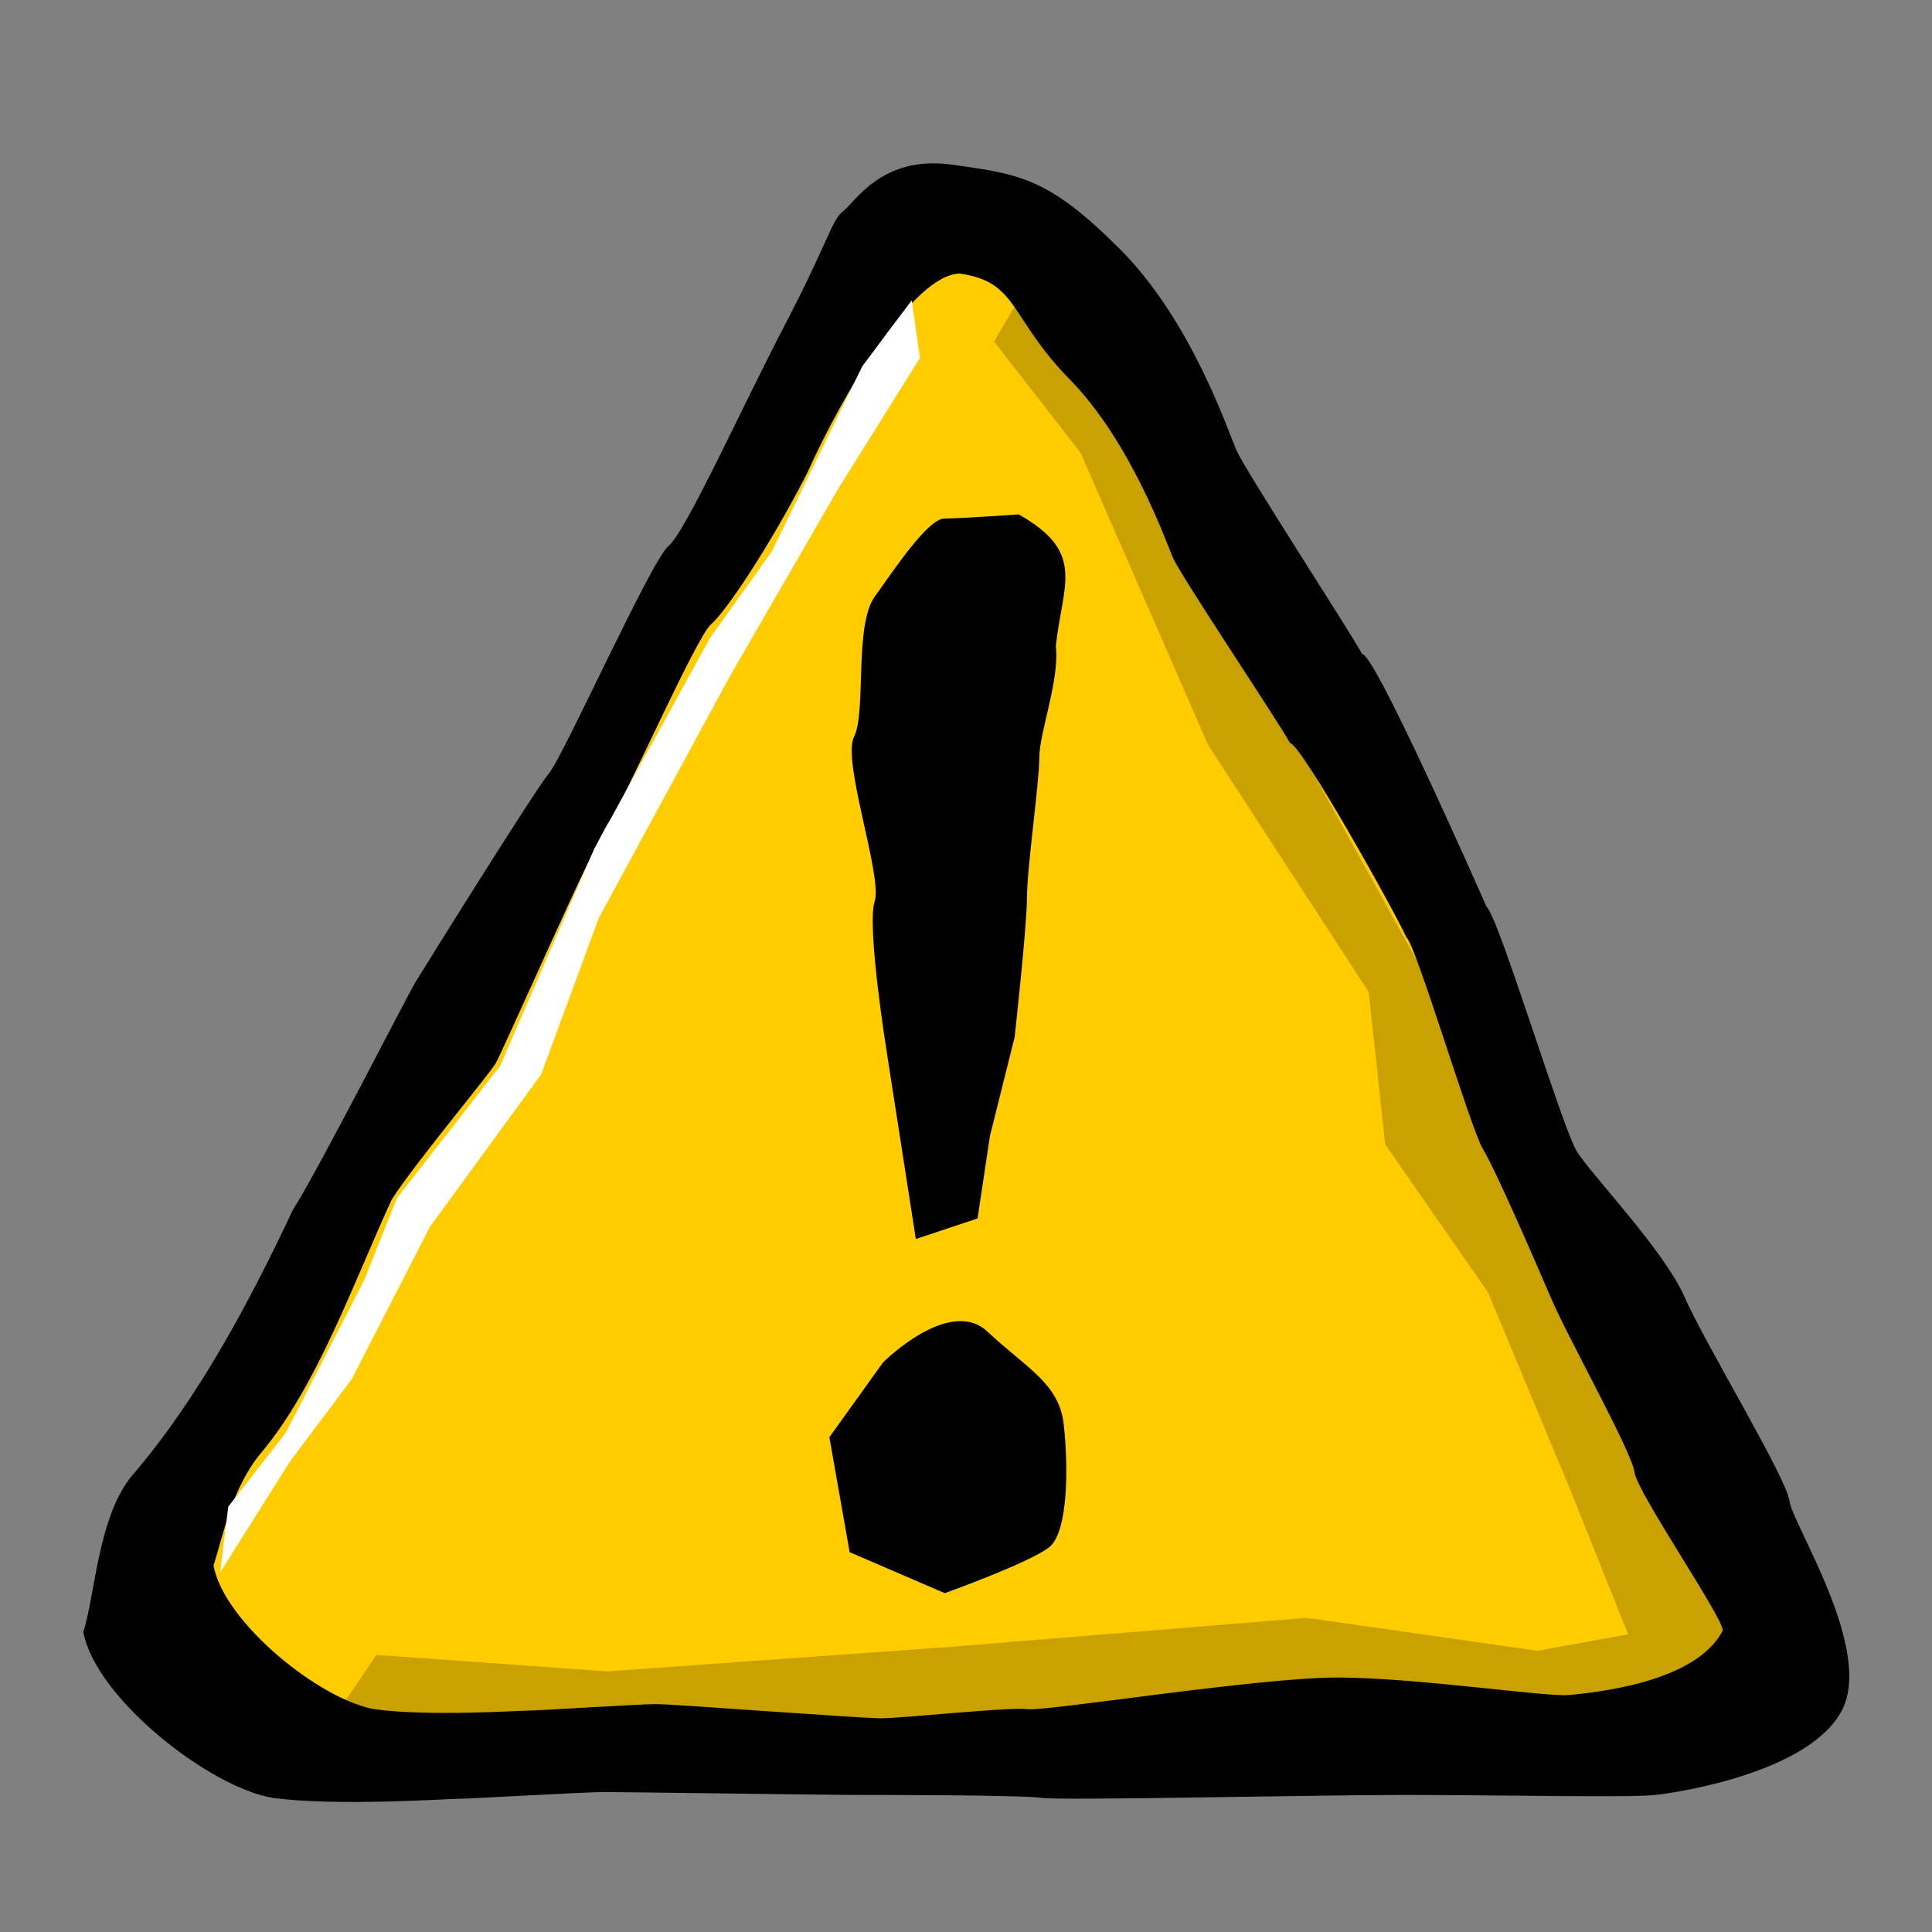 <?xml version="1.0" encoding="UTF-8" standalone="no"?>
<!-- Created with Inkscape (http://www.inkscape.org/) -->

<svg
   xmlns:dc="http://purl.org/dc/elements/1.1/"
   xmlns:cc="http://creativecommons.org/ns#"
   xmlns:rdf="http://www.w3.org/1999/02/22-rdf-syntax-ns#"
   xmlns:svg="http://www.w3.org/2000/svg"
   xmlns="http://www.w3.org/2000/svg"
   xmlns:sodipodi="http://sodipodi.sourceforge.net/DTD/sodipodi-0.dtd"
   xmlns:inkscape="http://www.inkscape.org/namespaces/inkscape"
   width="50"
   height="50"
   id="svg2"
   sodipodi:version="0.32"
   inkscape:version="0.48.3.1 r9886"
   version="1.0"
   sodipodi:docname="warning.svg">
  <rect width="100%" height="100%" fill="#808080" stroke="none"/>
  <defs
     id="defs4" />
  <sodipodi:namedview
     id="base"
     pagecolor="#ffffff"
     bordercolor="#666666"
     borderopacity="1.0"
     inkscape:pageopacity="0.0"
     inkscape:pageshadow="2"
     inkscape:zoom="5.0088019"
     inkscape:cx="50.573074"
     inkscape:cy="48.306818"
     inkscape:document-units="px"
     inkscape:current-layer="layer1"
     width="100px"
     height="100px"
     showguides="true"
     inkscape:guide-bbox="true"
     inkscape:window-width="1033"
     inkscape:window-height="933"
     inkscape:window-x="61"
     inkscape:window-y="24"
     showgrid="false"
     inkscape:window-maximized="0" />
  <g
     inkscape:label="Calque 1"
     inkscape:groupmode="layer"
     id="layer1"
     transform="translate(0,-50)">
    <path
       style="fill:#000000;fill-opacity:1;fill-rule:evenodd;stroke:none"
       d="m 7.581,81.309 c 0.659,-1.027 2.948,-5.523 3.165,-5.88 0.216,-0.357 3.089,-4.97 3.466,-5.422 0.377,-0.452 2.637,-5.5 3.089,-5.877 0.452,-0.377 1.884,-3.56 3.014,-5.726 1.13,-2.166 1.206,-2.712 1.507,-2.939 0.301,-0.226 0.998,-1.45 2.788,-1.206 1.789,0.245 2.524,0.339 4.37,2.185 1.846,1.846 2.788,4.671 3.014,5.199 0.226,0.527 2.919,4.66 3.258,5.282 0.339,0.019 2.92,5.869 3.222,6.548 0.301,0.226 1.959,5.726 2.336,6.329 0.377,0.603 2.26,2.562 2.788,3.767 0.527,1.206 2.637,4.671 2.712,5.274 0.075,0.603 2.185,3.843 1.356,5.425 -0.829,1.582 -4.144,2.11 -4.822,2.185 -0.678,0.075 -4.069,0 -6.48,0 -2.411,0 -8.891,0.151 -9.418,0.075 -0.527,-0.075 -4.144,-0.075 -4.822,-0.075 -0.678,0 -5.952,-0.075 -6.48,-0.075 -0.527,0 -3.466,0.174 -3.767,0.174 -0.301,0 -3.165,0.202 -4.822,-0.024 C 5.411,96.254 2.47,93.94 2.156,92.235 2.457,91.33 2.533,89.221 3.437,88.166 5.148,86.167 6.467,83.674 7.581,81.309 z"
       id="path11693"
       sodipodi:nodetypes="ccccccccccccccccccccccccc"
       inkscape:connector-curvature="0" />
    <path
       style="fill:#ffcc00;fill-opacity:1;fill-rule:evenodd;stroke:none"
       d="m 10.137,81.047 c 0.56,-0.89 2.506,-3.216 2.69,-3.526 0.184,-0.309 2.626,-5.876 2.946,-6.268 0.32,-0.392 2.241,-4.766 2.626,-5.093 0.384,-0.326 1.526,-2.03 2.486,-3.907 0.938,-2.083 2.744,-5.144 3.952,-5.173 1.521,0.212 1.28,1.141 2.849,2.74 1.569,1.6 2.476,4.154 2.668,4.611 0.192,0.457 2.742,4.258 3.03,4.797 0.288,0.016 2.754,4.44 3.01,5.027 0.256,0.196 1.665,4.962 1.985,5.484 0.32,0.522 1.319,2.823 1.767,3.867 0.448,1.045 2.091,3.973 2.155,4.495 0.064,0.522 2.309,3.782 2.283,4.098 -0.704,1.371 -3.372,1.602 -3.948,1.667 -0.576,0.065 -3.986,-0.452 -6.035,-0.452 -2.049,0 -7.557,0.884 -8.005,0.819 -0.448,-0.065 -3.221,0.236 -3.797,0.236 -0.576,0 -5.361,-0.367 -5.809,-0.367 -0.448,0 -3.021,0.166 -3.277,0.166 -0.256,0 -2.614,0.161 -4.023,-0.035 C 8.293,93.997 5.793,91.992 5.526,90.514 c 0.256,-0.783 0.471,-2.009 1.239,-2.923 1.454,-1.732 2.424,-4.495 3.372,-6.544 z"
       id="path12580"
       sodipodi:nodetypes="cccccccccccccccccccccccc"
       inkscape:connector-curvature="0" />
    <path
       style="fill:#000000;fill-opacity:1;fill-rule:evenodd;stroke:none"
       d="m 23.702,82.067 -0.746,-4.795 c 0,0 -0.533,-3.303 -0.32,-3.943 0.213,-0.639 -0.852,-3.623 -0.533,-4.262 0.32,-0.639 0,-2.877 0.533,-3.623 0.533,-0.746 1.385,-2.025 1.811,-2.025 0.426,0 1.918,-0.107 1.918,-0.107 1.747,0.99 1.135,1.79 0.959,3.41 0.107,0.852 -0.426,2.238 -0.426,2.877 0,0.639 -0.32,2.877 -0.32,3.623 0,0.746 -0.32,3.623 -0.32,3.623 l -0.639,2.557 -0.32,2.131 -1.598,0.533 z"
       id="path12582"
       sodipodi:nodetypes="ccssssccsscccc"
       inkscape:connector-curvature="0" />
    <path
       style="fill:#000000;fill-opacity:1;fill-rule:evenodd;stroke:none"
       d="m 22.851,85.261 c 0,0 1.723,-1.725 2.708,-0.796 0.985,0.929 1.846,1.327 1.969,2.388 0.123,1.061 0.123,2.786 -0.369,3.184 -0.492,0.398 -2.708,1.194 -2.708,1.194 l -2.462,-1.061 -0.525,-2.975 1.387,-1.933 z"
       id="path12584"
       sodipodi:nodetypes="cssscccc"
       inkscape:connector-curvature="0" />
    <path
       style="fill:#000000;fill-opacity:0.214;fill-rule:evenodd;stroke:none"
       d="m 26.792,57.026 19.18,34.631 c 0,0 0.213,2.557 -0.959,2.984 -1.172,0.426 -37.082,0.852 -37.082,0.852 l 1.811,-2.664 5.967,0.426 8.951,-0.639 9.164,-0.746 5.967,0.852 2.344,-0.426 -1.492,-3.729 -2.131,-5.115 -2.664,-3.836 -0.426,-3.943 -4.156,-6.393 -3.303,-7.565 -2.238,-2.877 1.066,-1.811 z"
       id="path13471"
       inkscape:connector-curvature="0" />
    <path
       style="fill:#ffffff;fill-opacity:1;fill-rule:evenodd;stroke:none"
       d="m 5.907,88.993 1.492,-1.918 2.025,-3.943 0.852,-2.131 2.664,-3.41 2.451,-5.647 2.984,-5.434 1.598,-2.238 2.344,-4.795 1.279,-1.705 0.213,1.492 -2.131,3.41 -2.77,4.795 -3.41,6.287 -1.492,4.049 -2.877,3.943 -2.025,3.943 -1.598,2.131 -1.811,2.877 0.213,-1.705 z"
       id="path14358"
       sodipodi:nodetypes="cccccccccccccccccccc"
       inkscape:connector-curvature="0" />
  </g>
</svg>
